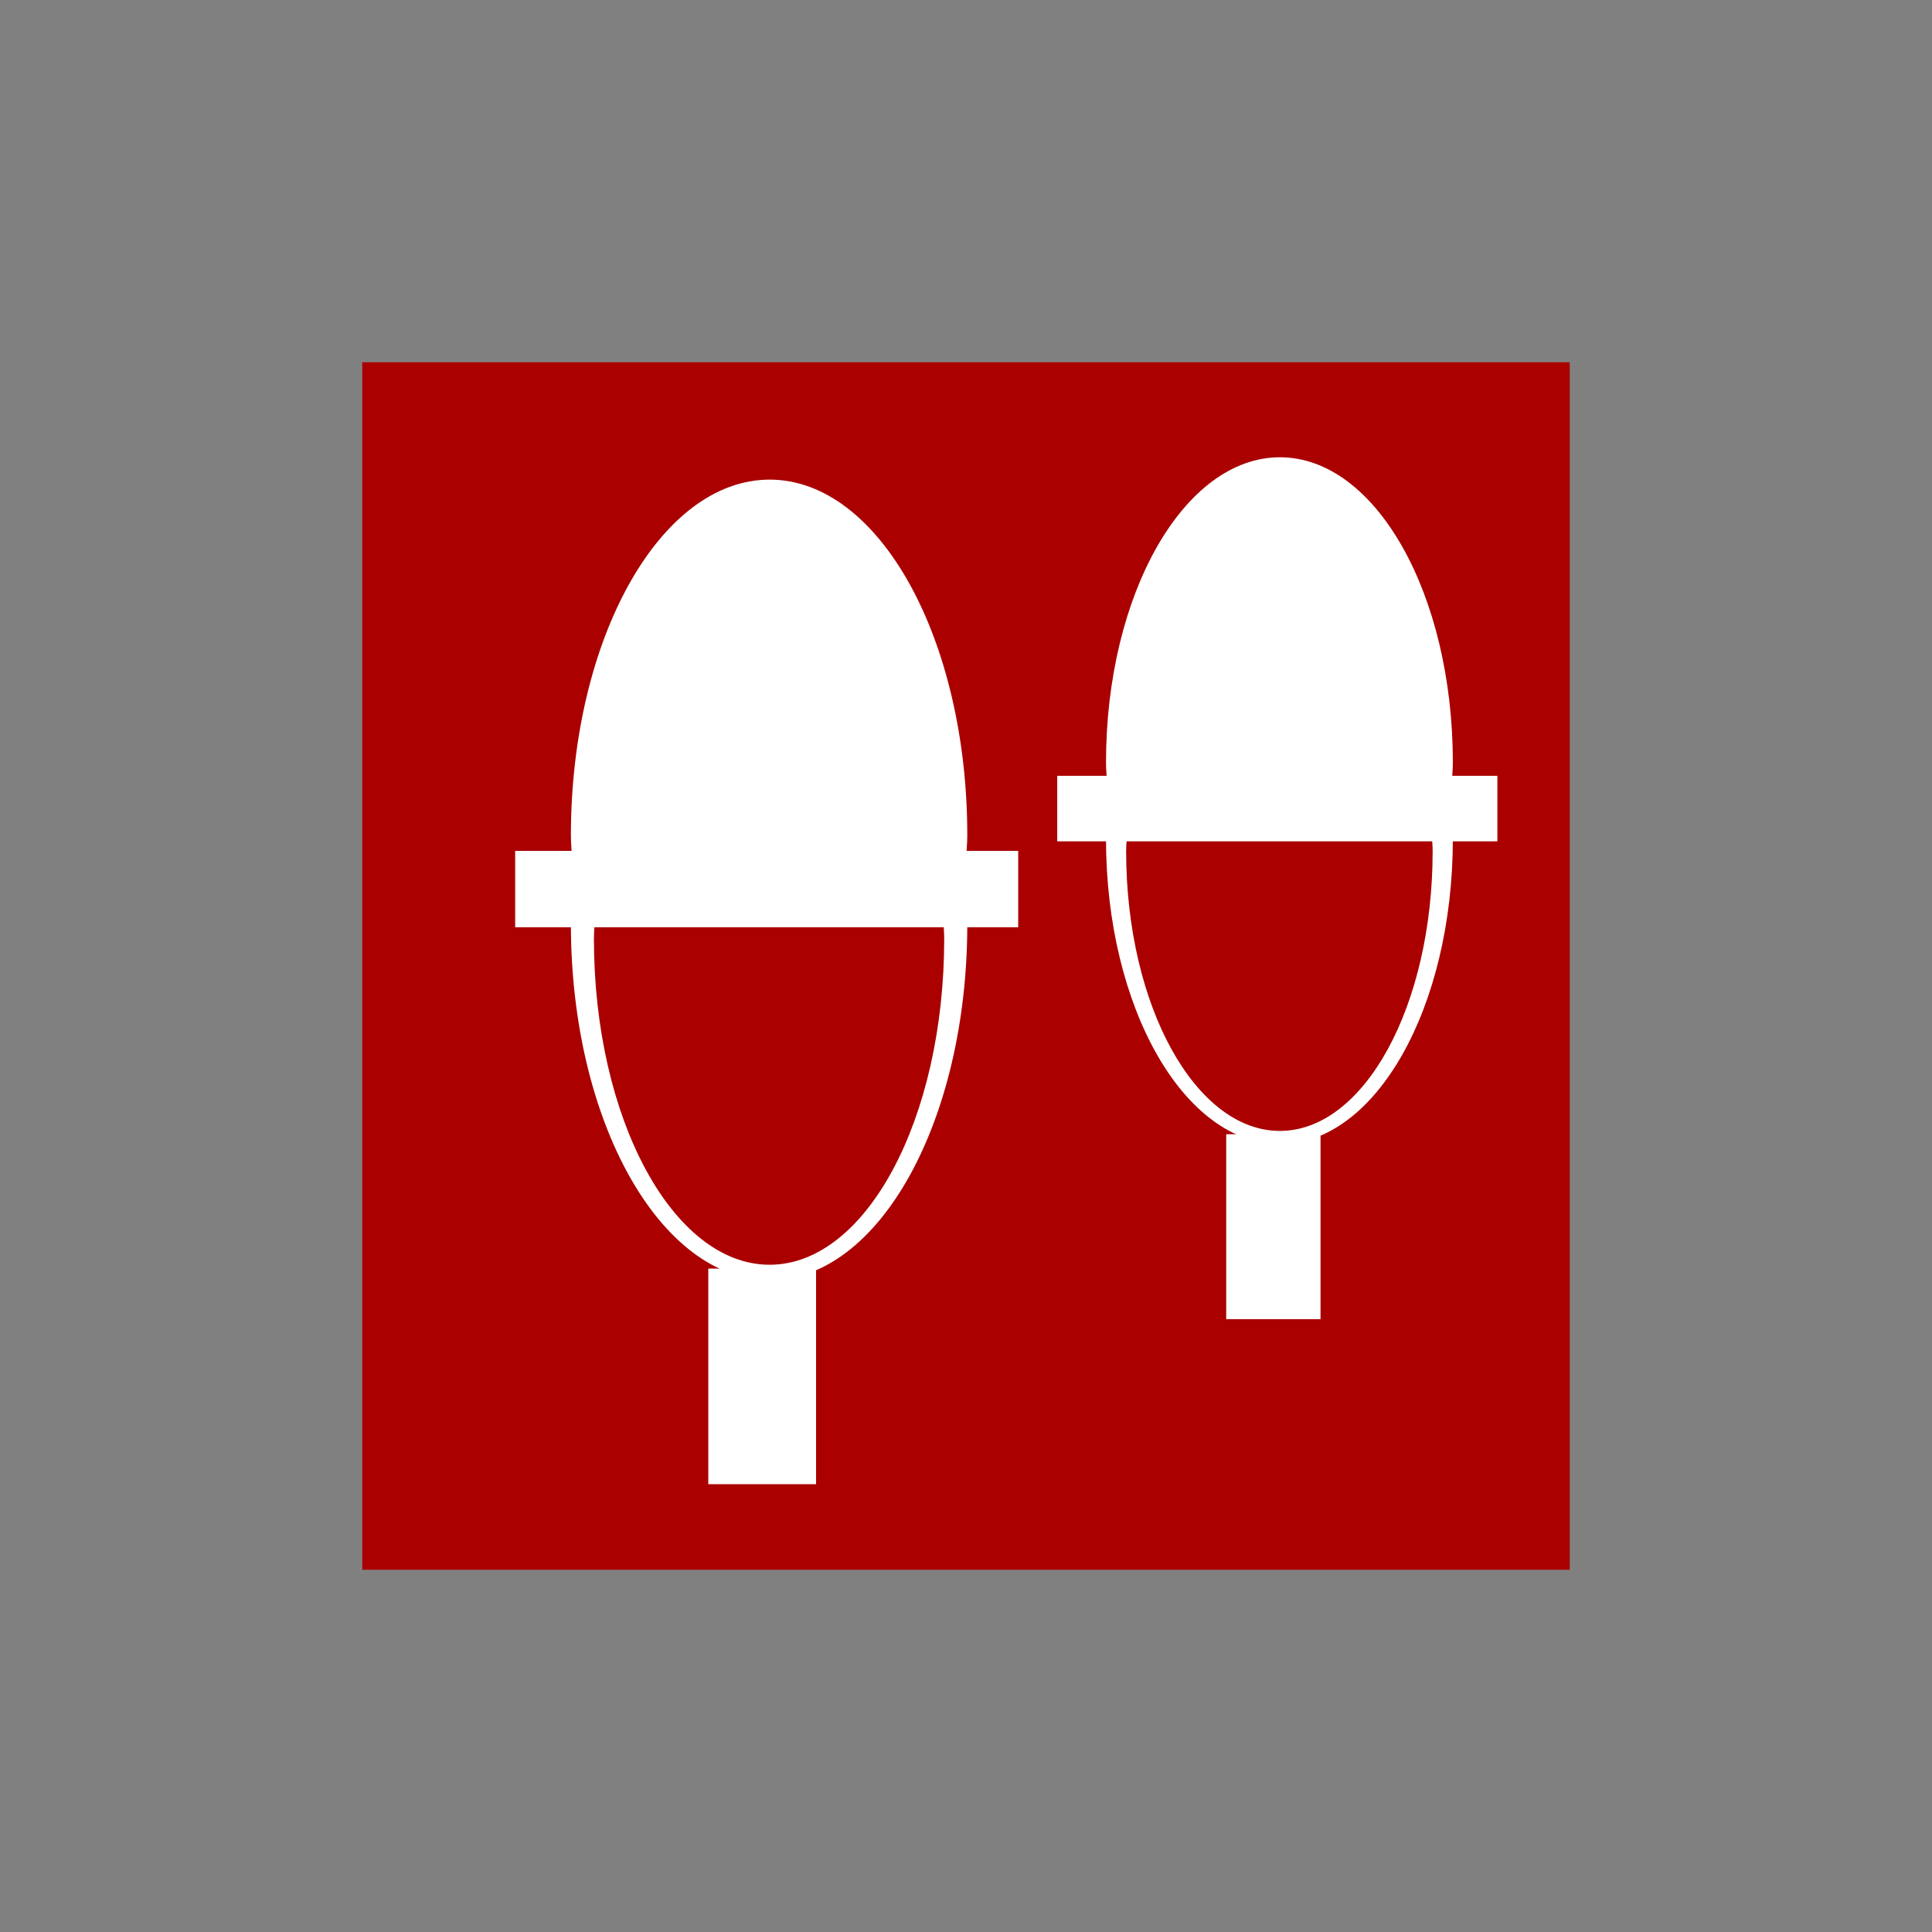 <?xml version="1.0" encoding="UTF-8" standalone="no"?>
<!-- Created with Inkscape (http://www.inkscape.org/) -->

<svg
   xmlns:dc="http://purl.org/dc/elements/1.1/"
   xmlns:cc="http://creativecommons.org/ns#"
   xmlns:rdf="http://www.w3.org/1999/02/22-rdf-syntax-ns#"
   xmlns:svg="http://www.w3.org/2000/svg"
   xmlns="http://www.w3.org/2000/svg"
   xmlns:sodipodi="http://sodipodi.sourceforge.net/DTD/sodipodi-0.dtd"
   xmlns:inkscape="http://www.inkscape.org/namespaces/inkscape"
   width="48"
   height="48"
   id="svg3380"
   version="1.1"
   inkscape:version="0.48.4 r9939"
   sodipodi:docname="mixer-ac97.svg">
  <rect width="100%" height="100%" fill="#808080" stroke="none"/>
  <defs
     id="defs3382" />
  <sodipodi:namedview
     id="base"
     pagecolor="#ffffff"
     bordercolor="#666666"
     borderopacity="1.0"
     inkscape:pageopacity="0.0"
     inkscape:pageshadow="2"
     inkscape:zoom="8.961571"
     inkscape:cx="27.107142"
     inkscape:cy="23.466508"
     inkscape:document-units="px"
     inkscape:current-layer="layer1"
     showgrid="false"
     fit-margin-top="0"
     fit-margin-left="0"
     fit-margin-right="0"
     fit-margin-bottom="0"
     inkscape:window-width="602"
     inkscape:window-height="455"
     inkscape:window-x="0"
     inkscape:window-y="0"
     inkscape:window-maximized="0"
     showguides="true">
    <sodipodi:guide
       position="9,39"
       orientation="30,0"
       id="guide3264" />
    <sodipodi:guide
       position="9,9"
       orientation="0,30"
       id="guide3266" />
    <sodipodi:guide
       position="39,9"
       orientation="-30,0"
       id="guide3268" />
    <sodipodi:guide
       position="39,39"
       orientation="0,-30"
       id="guide3270" />
  </sodipodi:namedview>
  <g
     inkscape:label="Capa 1"
     inkscape:groupmode="layer"
     id="layer1"
     transform="translate(-336,-328.362)">
    <rect
       style="color:#000000;fill:#aa0000;fill-opacity:1;fill-rule:evenodd;stroke:none;stroke-width:0.8;marker:none;visibility:visible;display:inline;overflow:visible;enable-background:accumulate"
       id="rect2987"
       width="30"
       height="30"
       x="9"
       y="9"
       transform="translate(336,328.362)" />
    <g
       id="g3046"
       transform="translate(-1.373,0.925)">
      <g
         transform="matrix(0.873,0,0,0.873,45.188,43.008)"
         id="g3038">
        <path
           inkscape:connector-curvature="0"
           style="color:#000000;fill:#ffffff;fill-opacity:1;fill-rule:evenodd;stroke:none;stroke-width:0.8;marker:none;visibility:visible;display:inline;overflow:visible;enable-background:accumulate"
           d="m 20.594,11.094 c -3.113,0 -5.656,4.531 -5.656,10.125 0,0.223 0.023,0.437 0.031,0.656 l 11.219,0 c 0.008,-0.219 0.031,-0.434 0.031,-0.656 0,-5.594 -2.512,-10.125 -5.625,-10.125 z"
           transform="translate(336,328.362)"
           id="path3028" />
        <path
           inkscape:connector-curvature="0"
           style="color:#000000;fill:#ffffff;fill-opacity:1;fill-rule:evenodd;stroke:none;stroke-width:0.8;marker:none;visibility:visible;display:inline;overflow:visible;enable-background:accumulate"
           d="m 14.969,23.094 c -0.008,0.219 -0.031,0.434 -0.031,0.656 0,5.594 2.543,10.125 5.656,10.125 3.113,0 5.625,-4.531 5.625,-10.125 0,-0.223 -0.023,-0.437 -0.031,-0.656 l -11.219,0 z m 0.656,0.438 9.906,0 c 0.007,0.201 0.031,0.421 0.031,0.625 0,5.13 -2.225,9.281 -4.969,9.281 -2.744,0 -5,-4.151 -5,-9.281 0,-0.204 0.024,-0.424 0.031,-0.625 z"
           transform="translate(336,328.362)"
           id="path3033" />
      </g>
      <rect
         y="358.955"
         x="354.97"
         height="5.356"
         width="2.678"
         id="rect3042"
         style="color:#000000;fill:#ffffff;fill-opacity:1;fill-rule:evenodd;stroke:none;stroke-width:0.8;marker:none;visibility:visible;display:inline;overflow:visible;enable-background:accumulate" />
      <rect
         y="348.577"
         x="350.172"
         height="1.897"
         width="12.498"
         id="rect3044"
         style="color:#000000;fill:#ffffff;fill-opacity:1;fill-rule:evenodd;stroke:none;stroke-width:0.8;marker:none;visibility:visible;display:inline;overflow:visible;enable-background:accumulate" />
    </g>
    <g
       id="g3053"
       transform="matrix(0.875,0,0,0.858,55.866,48.558)">
      <g
         id="g3055"
         transform="matrix(0.873,0,0,0.873,45.188,43.008)">
        <path
           id="path3057"
           transform="translate(336,328.362)"
           d="m 20.594,11.094 c -3.113,0 -5.656,4.531 -5.656,10.125 0,0.223 0.023,0.437 0.031,0.656 l 11.219,0 c 0.008,-0.219 0.031,-0.434 0.031,-0.656 0,-5.594 -2.512,-10.125 -5.625,-10.125 z"
           style="color:#000000;fill:#ffffff;fill-opacity:1;fill-rule:evenodd;stroke:none;stroke-width:0.8;marker:none;visibility:visible;display:inline;overflow:visible;enable-background:accumulate"
           inkscape:connector-curvature="0" />
        <path
           id="path3059"
           transform="translate(336,328.362)"
           d="m 14.969,23.094 c -0.008,0.219 -0.031,0.434 -0.031,0.656 0,5.594 2.543,10.125 5.656,10.125 3.113,0 5.625,-4.531 5.625,-10.125 0,-0.223 -0.023,-0.437 -0.031,-0.656 l -11.219,0 z m 0.656,0.438 9.906,0 c 0.007,0.201 0.031,0.421 0.031,0.625 0,5.13 -2.225,9.281 -4.969,9.281 -2.744,0 -5,-4.151 -5,-9.281 0,-0.204 0.024,-0.424 0.031,-0.625 z"
           style="color:#000000;fill:#ffffff;fill-opacity:1;fill-rule:evenodd;stroke:none;stroke-width:0.8;marker:none;visibility:visible;display:inline;overflow:visible;enable-background:accumulate"
           inkscape:connector-curvature="0" />
      </g>
      <rect
         style="color:#000000;fill:#ffffff;fill-opacity:1;fill-rule:evenodd;stroke:none;stroke-width:0.8;marker:none;visibility:visible;display:inline;overflow:visible;enable-background:accumulate"
         id="rect3061"
         width="2.678"
         height="5.356"
         x="354.97"
         y="358.955" />
      <rect
         style="color:#000000;fill:#ffffff;fill-opacity:1;fill-rule:evenodd;stroke:none;stroke-width:0.8;marker:none;visibility:visible;display:inline;overflow:visible;enable-background:accumulate"
         id="rect3063"
         width="12.498"
         height="1.897"
         x="350.172"
         y="348.577" />
    </g>
  </g>
</svg>
